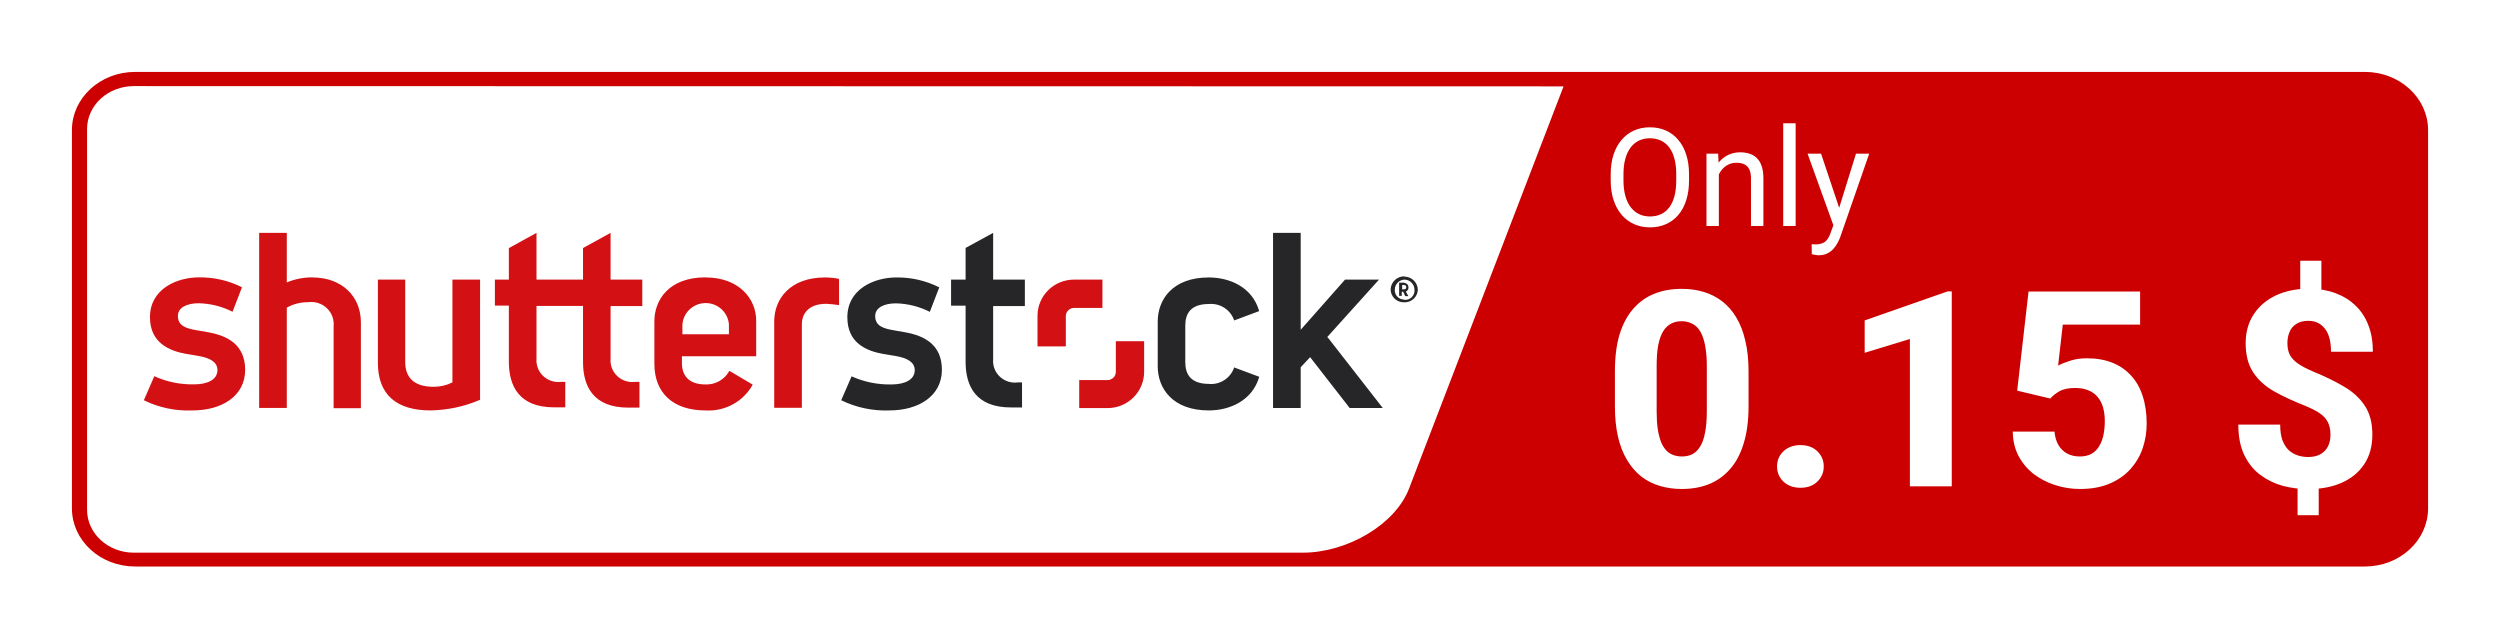 <svg width="365" height="93" viewBox="0 0 365 93" fill="none" xmlns="http://www.w3.org/2000/svg">
<g filter="url(#filter0_d_6730_26644)">
<path d="M345.278 7H19.722C14.905 7 11 10.582 11 15V70.21C11 74.628 14.905 78.21 19.722 78.21H345.278C350.095 78.21 354 74.628 354 70.21V15C354 10.582 350.095 7 345.278 7Z" fill="#CC0000"/>
<path d="M345.278 7H19.722C14.905 7 11 10.582 11 15V70.21C11 74.628 14.905 78.21 19.722 78.21H345.278C350.095 78.21 354 74.628 354 70.21V15C354 10.582 350.095 7 345.278 7Z" stroke="#CC0000" stroke-miterlimit="10"/>
<path fill-rule="evenodd" clip-rule="evenodd" d="M19.537 8.57C17.726 8.57 15.99 9.229 14.71 10.403C13.431 11.577 12.711 13.17 12.711 14.83V70.43C12.711 72.09 13.431 73.683 14.71 74.856C15.99 76.03 17.726 76.69 19.537 76.69H190.186C196.728 76.69 203.706 72.56 205.712 67.36L228.28 8.61L19.537 8.57Z" fill="white"/>
<path d="M132.035 44.49L130.533 44.231C129.032 43.971 127.778 43.63 127.778 42.143C127.778 40.874 129.156 40.288 130.809 40.288C132.531 40.329 134.221 40.753 135.755 41.529L137.133 37.954C135.193 36.975 133.041 36.478 130.864 36.508C127.64 36.508 123.713 38.186 123.713 42.321C123.713 46.032 126.4 47.232 128.99 47.683L130.795 47.983C132.531 48.283 133.551 48.91 133.551 50.043C133.551 51.407 132.173 52.13 130.12 52.13C128.126 52.168 126.148 51.763 124.333 50.944L122.818 54.436C124.999 55.503 127.414 56.014 129.845 55.923C134.102 55.923 137.519 53.836 137.519 49.975C137.505 46.373 135.053 45.008 132.035 44.49ZM145 30L140.977 32.197V36.822H138.855V40.629H140.977V48.815C140.977 52.335 142.437 55.487 147.604 55.487H149.216V51.83H148.61C148.135 51.896 147.65 51.855 147.194 51.709C146.737 51.563 146.319 51.317 145.972 50.989C145.625 50.661 145.357 50.26 145.189 49.815C145.021 49.37 144.956 48.892 145 48.419V40.683H149.629V36.822H145V30ZM176.524 52.049C173.768 52.049 173.052 50.561 173.052 48.883V43.535C173.052 41.857 173.768 40.383 176.51 40.383C177.306 40.315 178.103 40.516 178.77 40.951C179.438 41.387 179.937 42.033 180.188 42.784L183.84 41.42C182.82 37.845 179.444 36.508 176.482 36.508C171.164 36.508 169.028 39.769 169.028 42.934V49.497C169.028 52.663 171.164 55.923 176.482 55.923C179.458 55.923 182.82 54.559 183.853 51.012L180.188 49.647C179.94 50.39 179.449 51.031 178.793 51.468C178.138 51.905 177.354 52.114 176.565 52.062L176.524 52.049ZM193.76 45.227L201.337 36.822H196.377L189.902 44.149V30H185.865V55.569H189.902V49.62L191.28 48.147L197.052 55.569H201.888L193.856 45.268L193.76 45.227ZM205.016 36.344C204.495 36.344 203.994 36.548 203.623 36.91C203.251 37.273 203.039 37.766 203.032 38.282C203.037 38.532 203.093 38.779 203.195 39.008C203.297 39.237 203.444 39.444 203.627 39.616C203.81 39.788 204.026 39.923 204.262 40.013C204.498 40.102 204.75 40.145 205.002 40.138C205.254 40.148 205.505 40.11 205.742 40.025C205.978 39.94 206.196 39.809 206.381 39.64C206.567 39.472 206.717 39.269 206.823 39.043C206.929 38.816 206.989 38.572 207 38.323C206.996 37.812 206.791 37.324 206.428 36.962C206.065 36.599 205.573 36.392 205.057 36.385L205.016 36.344ZM205.016 39.742C204.827 39.742 204.639 39.704 204.465 39.63C204.292 39.555 204.135 39.446 204.006 39.309C203.877 39.172 203.777 39.01 203.714 38.833C203.651 38.657 203.625 38.469 203.638 38.282C203.641 37.905 203.79 37.544 204.054 37.272C204.318 37.001 204.677 36.839 205.057 36.822C205.451 36.833 205.824 36.996 206.097 37.277C206.371 37.557 206.522 37.933 206.518 38.323C206.532 38.517 206.504 38.712 206.436 38.894C206.368 39.077 206.261 39.243 206.122 39.381C205.984 39.52 205.817 39.627 205.634 39.696C205.45 39.765 205.254 39.795 205.057 39.783L205.016 39.742ZM205.016 37.272H204.272V39.196H204.658V38.596H204.864L205.168 39.237H205.622L205.25 38.582C205.369 38.53 205.47 38.444 205.539 38.334C205.608 38.224 205.642 38.097 205.636 37.968V37.859C205.618 37.725 205.558 37.6 205.464 37.502C205.37 37.404 205.247 37.338 205.112 37.313L205.016 37.272ZM205.305 37.941C205.305 38.118 205.236 38.241 204.961 38.241H204.713V37.613H204.961C205.209 37.613 205.305 37.75 205.305 37.9V37.941Z" fill="#262629"/>
<path d="M160.954 36.822H156.821C156.121 36.82 155.427 36.955 154.78 37.219C154.132 37.482 153.543 37.87 153.047 38.359C152.55 38.848 152.156 39.429 151.887 40.069C151.617 40.709 151.477 41.395 151.475 42.089V46.577H155.609V42.143C155.612 41.827 155.742 41.525 155.969 41.303C156.196 41.081 156.502 40.956 156.821 40.956H160.954V36.822ZM162.911 45.813V50.289C162.911 50.607 162.783 50.912 162.556 51.138C162.328 51.363 162.02 51.489 161.698 51.489H157.565V55.582H161.698C163.116 55.582 164.476 55.025 165.479 54.032C166.481 53.039 167.044 51.693 167.044 50.289V45.813H162.911ZM89.145 30L85.122 32.21V36.822H78.329V30L74.292 32.224V36.822H72.253V40.615H74.292V48.801C74.292 52.322 75.753 55.473 80.919 55.473H82.531V51.748H81.939C81.466 51.811 80.984 51.768 80.529 51.622C80.075 51.476 79.659 51.231 79.313 50.906C78.967 50.58 78.698 50.181 78.528 49.739C78.358 49.297 78.29 48.823 78.329 48.351V40.67H85.122V48.856C85.122 52.362 86.582 55.514 91.749 55.514H93.361V51.748H92.755C92.281 51.814 91.798 51.773 91.342 51.628C90.886 51.483 90.47 51.238 90.123 50.911C89.776 50.585 89.508 50.185 89.338 49.742C89.169 49.299 89.103 48.823 89.145 48.351V40.683H93.774V36.822H89.145V30ZM45.607 36.495C44.325 36.492 43.056 36.742 41.873 37.231V30H37.836V55.555H41.873V40.915C42.822 40.382 43.897 40.109 44.987 40.124C45.478 40.053 45.978 40.094 46.451 40.243C46.923 40.392 47.355 40.647 47.714 40.986C48.072 41.325 48.348 41.741 48.52 42.201C48.692 42.662 48.756 43.155 48.707 43.644V55.596H52.689V43.057C52.689 39.278 49.933 36.508 45.607 36.508V36.495ZM66.053 51.83C65.2 52.26 64.255 52.48 63.298 52.472C60.28 52.472 59.164 50.957 59.164 48.87V36.822H55.169V48.965C55.169 53.659 57.924 55.923 62.857 55.923C65.347 55.879 67.805 55.351 70.09 54.368V36.822H66.053V51.83ZM30.231 44.476L28.729 44.217C27.241 43.958 25.974 43.617 25.974 42.13C25.974 40.861 27.352 40.274 29.019 40.274C30.736 40.315 32.422 40.739 33.951 41.516L35.329 37.941C33.385 36.96 31.228 36.464 29.046 36.495C25.836 36.495 21.896 38.173 21.896 42.307C21.896 46.018 24.651 47.219 27.186 47.669L28.991 47.969C30.727 48.269 31.747 48.897 31.747 50.029C31.747 51.394 30.369 52.117 28.33 52.117C26.331 52.156 24.349 51.75 22.529 50.93L21 54.436C23.205 55.517 25.651 56.029 28.109 55.923C32.38 55.923 35.797 53.836 35.797 49.975C35.77 46.373 33.303 45.008 30.286 44.49L30.231 44.476ZM103.005 36.495C97.618 36.495 95.538 39.824 95.538 42.921V49.102C95.538 53.399 98.293 55.923 103.005 55.923C104.396 56.009 105.783 55.701 107.003 55.034C108.223 54.367 109.226 53.369 109.894 52.158L106.491 50.139C106.158 50.761 105.654 51.278 105.037 51.631C104.421 51.983 103.717 52.156 103.005 52.13C100.511 52.13 99.561 50.766 99.561 49.033V48.01H110.404V42.934C110.459 39.551 107.8 36.508 103.06 36.508L103.005 36.495ZM106.422 44.804H99.63V43.439C99.675 42.583 100.048 41.777 100.673 41.184C101.298 40.59 102.128 40.256 102.994 40.247C103.859 40.238 104.695 40.556 105.332 41.137C105.969 41.717 106.359 42.516 106.422 43.371V44.804ZM113.035 42.934V55.541H117.072V43.262C117.072 42.198 117.692 40.356 120.641 40.356C121.264 40.386 121.885 40.449 122.501 40.547V36.713C121.825 36.577 121.137 36.508 120.448 36.508C115.323 36.508 113.035 39.674 113.035 42.934Z" fill="#D31114"/>
<path d="M255.289 50.242V55.301C255.289 57.384 255.055 59.188 254.586 60.711C254.13 62.234 253.466 63.491 252.594 64.481C251.734 65.47 250.706 66.206 249.508 66.688C248.323 67.156 247.008 67.391 245.562 67.391C244.404 67.391 243.323 67.241 242.32 66.941C241.318 66.642 240.413 66.18 239.605 65.555C238.811 64.917 238.128 64.122 237.555 63.172C236.982 62.221 236.539 61.089 236.227 59.773C235.927 58.458 235.777 56.967 235.777 55.301V50.242C235.777 48.133 236.005 46.323 236.461 44.812C236.93 43.302 237.6 42.052 238.473 41.062C239.345 40.073 240.374 39.344 241.559 38.875C242.757 38.406 244.078 38.172 245.523 38.172C246.682 38.172 247.757 38.322 248.746 38.621C249.749 38.921 250.654 39.383 251.461 40.008C252.268 40.633 252.952 41.421 253.512 42.371C254.085 43.322 254.521 44.454 254.82 45.77C255.133 47.072 255.289 48.562 255.289 50.242ZM249.195 56.062V49.441C249.195 48.465 249.137 47.618 249.02 46.902C248.915 46.173 248.759 45.555 248.551 45.047C248.355 44.539 248.108 44.129 247.809 43.816C247.509 43.504 247.164 43.276 246.773 43.133C246.396 42.977 245.979 42.898 245.523 42.898C244.951 42.898 244.436 43.016 243.98 43.25C243.525 43.484 243.141 43.855 242.828 44.363C242.516 44.858 242.275 45.529 242.105 46.375C241.949 47.208 241.871 48.23 241.871 49.441V56.062C241.871 57.039 241.923 57.892 242.027 58.621C242.145 59.35 242.301 59.975 242.496 60.496C242.704 61.004 242.958 61.421 243.258 61.746C243.557 62.059 243.902 62.286 244.293 62.43C244.684 62.573 245.107 62.645 245.562 62.645C246.135 62.645 246.643 62.534 247.086 62.312C247.529 62.078 247.906 61.707 248.219 61.199C248.544 60.678 248.785 59.995 248.941 59.148C249.111 58.302 249.195 57.273 249.195 56.062ZM259.449 64.109C259.449 63.224 259.762 62.482 260.387 61.883C261.025 61.284 261.852 60.984 262.867 60.984C263.896 60.984 264.716 61.284 265.328 61.883C265.953 62.482 266.266 63.224 266.266 64.109C266.266 64.982 265.953 65.717 265.328 66.316C264.716 66.915 263.896 67.215 262.867 67.215C261.852 67.215 261.025 66.915 260.387 66.316C259.762 65.717 259.449 64.982 259.449 64.109ZM284.957 38.543V67H278.844V45.496L272.242 47.508V42.781L284.352 38.543H284.957ZM299.352 54.188L294.508 53.035L296.168 38.562H312.457V43.387H301.168L300.484 49.383C300.836 49.175 301.389 48.947 302.145 48.699C302.9 48.439 303.746 48.309 304.684 48.309C306.077 48.309 307.314 48.523 308.395 48.953C309.475 49.383 310.387 50.008 311.129 50.828C311.884 51.635 312.451 52.632 312.828 53.816C313.219 55.001 313.414 56.349 313.414 57.859C313.414 59.109 313.219 60.307 312.828 61.453C312.438 62.586 311.839 63.602 311.031 64.5C310.237 65.385 309.228 66.088 308.004 66.609C306.78 67.13 305.341 67.391 303.688 67.391C302.438 67.391 301.227 67.202 300.055 66.824C298.883 66.447 297.828 65.9 296.891 65.184C295.966 64.454 295.23 63.569 294.684 62.527C294.15 61.486 293.876 60.314 293.863 59.012H299.957C300.022 59.767 300.211 60.418 300.523 60.965C300.836 61.499 301.259 61.915 301.793 62.215C302.327 62.501 302.945 62.645 303.648 62.645C304.326 62.645 304.898 62.514 305.367 62.254C305.836 61.98 306.207 61.609 306.48 61.141C306.767 60.672 306.975 60.125 307.105 59.5C307.236 58.875 307.301 58.204 307.301 57.488C307.301 56.746 307.216 56.082 307.047 55.496C306.878 54.897 306.617 54.389 306.266 53.973C305.914 53.543 305.465 53.217 304.918 52.996C304.384 52.762 303.74 52.645 302.984 52.645C301.995 52.645 301.22 52.807 300.66 53.133C300.1 53.458 299.664 53.81 299.352 54.188ZM338.922 34.07V39.793H335.836V34.07H338.922ZM338.531 65.965V71.219H335.445V65.965H338.531ZM340.25 59.5C340.25 58.771 340.126 58.159 339.879 57.664C339.645 57.169 339.254 56.733 338.707 56.355C338.16 55.978 337.438 55.607 336.539 55.242C334.82 54.565 333.31 53.862 332.008 53.133C330.706 52.391 329.69 51.466 328.961 50.359C328.232 49.253 327.867 47.833 327.867 46.102C327.867 44.487 328.258 43.087 329.039 41.902C329.82 40.704 330.901 39.78 332.281 39.129C333.674 38.478 335.283 38.152 337.105 38.152C338.499 38.152 339.768 38.361 340.914 38.777C342.06 39.194 343.043 39.793 343.863 40.574C344.697 41.355 345.335 42.319 345.777 43.465C346.22 44.598 346.441 45.893 346.441 47.352H340.328C340.328 46.583 340.25 45.919 340.094 45.359C339.938 44.786 339.71 44.318 339.41 43.953C339.111 43.575 338.759 43.296 338.355 43.113C337.965 42.931 337.522 42.84 337.027 42.84C336.311 42.84 335.725 42.99 335.27 43.289C334.814 43.575 334.482 43.966 334.273 44.461C334.065 44.956 333.961 45.509 333.961 46.121C333.961 46.746 334.072 47.293 334.293 47.762C334.527 48.23 334.918 48.66 335.465 49.051C336.012 49.441 336.76 49.839 337.711 50.242C339.404 50.932 340.901 51.661 342.203 52.43C343.505 53.185 344.521 54.116 345.25 55.223C345.992 56.316 346.363 57.729 346.363 59.461C346.363 61.154 345.966 62.592 345.172 63.777C344.391 64.962 343.29 65.867 341.871 66.492C340.465 67.104 338.837 67.41 336.988 67.41C335.751 67.41 334.527 67.254 333.316 66.941C332.118 66.616 331.025 66.088 330.035 65.359C329.046 64.63 328.258 63.66 327.672 62.449C327.086 61.238 326.793 59.754 326.793 57.996H332.906C332.906 58.908 333.017 59.669 333.238 60.281C333.473 60.88 333.779 61.362 334.156 61.727C334.547 62.078 334.983 62.332 335.465 62.488C335.96 62.645 336.467 62.723 336.988 62.723C337.73 62.723 338.342 62.579 338.824 62.293C339.306 62.007 339.664 61.622 339.898 61.141C340.133 60.646 340.25 60.099 340.25 59.5Z" fill="white"/>
<path d="M246.598 21.441V22.34C246.598 23.408 246.464 24.365 246.197 25.211C245.93 26.057 245.546 26.777 245.045 27.369C244.544 27.962 243.941 28.414 243.238 28.727C242.542 29.039 241.76 29.195 240.895 29.195C240.055 29.195 239.283 29.039 238.58 28.727C237.883 28.414 237.278 27.962 236.764 27.369C236.256 26.777 235.862 26.057 235.582 25.211C235.302 24.365 235.162 23.408 235.162 22.34V21.441C235.162 20.374 235.299 19.42 235.572 18.58C235.852 17.734 236.246 17.014 236.754 16.422C237.262 15.823 237.864 15.367 238.561 15.055C239.264 14.742 240.035 14.586 240.875 14.586C241.741 14.586 242.522 14.742 243.219 15.055C243.922 15.367 244.524 15.823 245.025 16.422C245.533 17.014 245.921 17.734 246.188 18.58C246.461 19.42 246.598 20.374 246.598 21.441ZM244.732 22.34V21.422C244.732 20.576 244.645 19.827 244.469 19.176C244.299 18.525 244.049 17.978 243.717 17.535C243.385 17.092 242.978 16.757 242.496 16.529C242.021 16.301 241.48 16.188 240.875 16.188C240.289 16.188 239.758 16.301 239.283 16.529C238.814 16.757 238.411 17.092 238.072 17.535C237.74 17.978 237.483 18.525 237.301 19.176C237.118 19.827 237.027 20.576 237.027 21.422V22.34C237.027 23.193 237.118 23.948 237.301 24.605C237.483 25.256 237.743 25.807 238.082 26.256C238.427 26.699 238.834 27.034 239.303 27.262C239.778 27.49 240.309 27.604 240.895 27.604C241.507 27.604 242.05 27.49 242.525 27.262C243.001 27.034 243.401 26.699 243.727 26.256C244.059 25.807 244.309 25.256 244.479 24.605C244.648 23.948 244.732 23.193 244.732 22.34ZM250.953 20.689V29H249.146V18.434H250.855L250.953 20.689ZM250.523 23.316L249.771 23.287C249.778 22.564 249.885 21.897 250.094 21.285C250.302 20.667 250.595 20.13 250.973 19.674C251.35 19.218 251.799 18.866 252.32 18.619C252.848 18.365 253.43 18.238 254.068 18.238C254.589 18.238 255.058 18.31 255.475 18.453C255.891 18.59 256.246 18.811 256.539 19.117C256.839 19.423 257.066 19.82 257.223 20.309C257.379 20.79 257.457 21.38 257.457 22.076V29H255.641V22.057C255.641 21.503 255.559 21.061 255.396 20.729C255.234 20.39 254.996 20.146 254.684 19.996C254.371 19.84 253.987 19.762 253.531 19.762C253.082 19.762 252.672 19.856 252.301 20.045C251.936 20.234 251.62 20.494 251.354 20.826C251.093 21.158 250.888 21.539 250.738 21.969C250.595 22.392 250.523 22.841 250.523 23.316ZM262.164 14V29H260.348V14H262.164ZM268.033 27.906L270.973 18.434H272.906L268.668 30.631C268.57 30.891 268.44 31.171 268.277 31.471C268.121 31.777 267.919 32.066 267.672 32.34C267.424 32.613 267.125 32.835 266.773 33.004C266.428 33.18 266.015 33.268 265.533 33.268C265.39 33.268 265.208 33.248 264.986 33.209C264.765 33.17 264.609 33.137 264.518 33.111L264.508 31.646C264.56 31.653 264.641 31.66 264.752 31.666C264.869 31.679 264.951 31.686 264.996 31.686C265.406 31.686 265.755 31.63 266.041 31.52C266.327 31.415 266.568 31.236 266.764 30.982C266.965 30.735 267.138 30.393 267.281 29.957L268.033 27.906ZM265.875 18.434L268.619 26.637L269.088 28.541L267.789 29.205L263.902 18.434H265.875Z" fill="white"/>
</g>
<defs>
<filter id="filter0_d_6730_26644" x="0.5" y="0.5" width="364" height="92.21" filterUnits="userSpaceOnUse" color-interpolation-filters="sRGB">
<feFlood flood-opacity="0" result="BackgroundImageFix"/>
<feColorMatrix in="SourceAlpha" type="matrix" values="0 0 0 0 0 0 0 0 0 0 0 0 0 0 0 0 0 0 127 0" result="hardAlpha"/>
<feOffset dy="4"/>
<feGaussianBlur stdDeviation="5"/>
<feComposite in2="hardAlpha" operator="out"/>
<feColorMatrix type="matrix" values="0 0 0 0 0 0 0 0 0 0 0 0 0 0 0 0 0 0 0.3 0"/>
<feBlend mode="normal" in2="BackgroundImageFix" result="effect1_dropShadow_6730_26644"/>
<feBlend mode="normal" in="SourceGraphic" in2="effect1_dropShadow_6730_26644" result="shape"/>
</filter>
</defs>
</svg>
<!-- M345.278 7H19.7222C14.9051 7 11 10.5817 11 15V70.21C11 74.6283 14.9051 78.21 19.7222 78.21H345.278C350.095 78.21 354 74.6283 354 70.21V15C354 10.5817 350.095 7 345.278 7Z
M345.278 7H19.7222C14.9051 7 11 10.5817 11 15V70.21C11 74.6283 14.9051 78.21 19.7222 78.21H345.278C350.095 78.21 354 74.6283 354 70.21V15C354 10.5817 350.095 7 345.278 7Z
M19.5365 8.56995C17.7264 8.56995 15.9904 9.22948 14.7105 10.4035C13.4305 11.5774 12.7114 13.1697 12.7114 14.8299V70.4299C12.7114 72.0902 13.4305 73.6825 14.7105 74.8564C15.9904 76.0304 17.7264 76.6899 19.5365 76.6899H190.186C196.728 76.6899 203.706 72.5599 205.712 67.3599L228.28 8.60995L19.5365 8.56995Z
M160.954 36.822H156.821C156.121 36.8202 155.427 36.955 154.78 37.2187C154.132 37.4824 153.543 37.8698 153.047 38.3589C152.55 38.8479 152.156 39.429 151.887 40.0689C151.617 40.7089 151.477 41.3951 151.475 42.0885V46.5774H155.609V42.1431C155.612 41.8271 155.742 41.5252 155.969 41.3029C156.196 41.0807 156.502 40.9561 156.821 40.9561H160.954V36.822ZM162.911 45.8133V50.2886C162.911 50.607 162.783 50.9124 162.556 51.1376C162.328 51.3627 162.02 51.4892 161.698 51.4892H157.565V55.5824H161.698C163.116 55.5824 164.476 55.0247 165.479 54.0319C166.481 53.0391 167.044 51.6926 167.044 50.2886V45.8133H162.911ZM89.1448 30L85.1217 32.2103V36.822H78.3293V30L74.2924 32.224V36.822H72.2533V40.615H74.2924V48.8014C74.2924 52.3215 75.7528 55.4733 80.9195 55.4733H82.5315V51.7485H81.939C81.4655 51.8112 80.9838 51.7681 80.5293 51.6222C80.0749 51.4764 79.6592 51.2314 79.3129 50.9055C78.9666 50.5796 78.6985 50.181 78.5282 49.7389C78.358 49.2968 78.29 48.8226 78.3293 48.3511V40.6696H85.1217V48.8559C85.1217 52.3624 86.5821 55.5142 91.7488 55.5142H93.3608V51.7485H92.7546C92.2806 51.8139 91.7978 51.7726 91.3421 51.6277C90.8864 51.4828 90.4696 51.238 90.1227 50.9115C89.7758 50.585 89.5077 50.1852 89.3384 49.7419C89.1691 49.2986 89.1029 48.8232 89.1448 48.3511V40.6832H93.7741V36.822H89.1448V30ZM45.6071 36.4945C44.3254 36.492 43.0561 36.7425 41.8733 37.2313V30H37.8364V55.5551H41.8733V40.9152C42.8217 40.3818 43.8966 40.1086 44.9871 40.1238C45.4778 40.053 45.9784 40.0938 46.4508 40.2432C46.9233 40.3925 47.3551 40.6465 47.7137 40.9858C48.0722 41.3251 48.348 41.7408 48.5201 42.2013C48.6923 42.6619 48.7562 43.1553 48.7071 43.644V55.5961H52.6888V43.0573C52.6888 39.2779 49.9333 36.5082 45.6071 36.5082V36.4945ZM66.0533 51.8303C65.2002 52.2604 64.2549 52.4804 63.2977 52.4716C60.2804 52.4716 59.1644 50.9571 59.1644 48.8696V36.822H55.1688V48.9651C55.1688 53.6586 57.9244 55.9235 62.8568 55.9235C65.3475 55.8793 67.8052 55.3508 70.0902 54.3681V36.822H66.0533V51.8303ZM30.2311 44.4762L28.7293 44.217C27.2413 43.9578 25.9738 43.6167 25.9738 42.1295C25.9738 40.8606 27.3515 40.2739 29.0187 40.2739C30.7362 40.3151 32.4222 40.7395 33.9511 41.5155L35.3289 37.9408C33.3845 36.96 31.228 36.4636 29.0462 36.4945C25.836 36.4945 21.8956 38.1727 21.8956 42.3068C21.8956 46.018 24.6511 47.2187 27.1862 47.6689L28.9911 47.9691C30.7271 48.2693 31.7467 48.8969 31.7467 50.0293C31.7467 51.3937 30.3689 52.1168 28.3298 52.1168C26.331 52.1558 24.3488 51.7501 22.5293 50.9298L21 54.4363C23.2054 55.5173 25.6509 56.0288 28.1093 55.9235C32.3804 55.9235 35.7973 53.836 35.7973 49.9747C35.7698 46.3727 33.3035 45.0084 30.2862 44.4899L30.2311 44.4762ZM103.005 36.4945C97.6181 36.4945 95.5377 39.8236 95.5377 42.9208V49.1015C95.5377 53.3994 98.2932 55.9235 103.005 55.9235C104.396 56.0093 105.783 55.7007 107.003 55.0337C108.223 54.3667 109.226 53.3691 109.894 52.1578L106.491 50.1385C106.158 50.7612 105.654 51.2784 105.037 51.6307C104.421 51.983 103.717 52.1562 103.005 52.1305C100.511 52.1305 99.5608 50.7661 99.5608 49.0333V48.01H110.404V42.9345C110.459 39.5508 107.8 36.5082 103.06 36.5082L103.005 36.4945ZM106.422 44.8037H99.6297V43.4393C99.6753 42.5833 100.048 41.7767 100.673 41.1836C101.298 40.5905 102.128 40.2556 102.994 40.2469C103.859 40.2382 104.695 40.5564 105.332 41.1368C105.969 41.7172 106.359 42.5162 106.422 43.3711V44.8037ZM113.035 42.9345V55.5415H117.072V43.2619C117.072 42.1977 117.692 40.3558 120.641 40.3558C121.264 40.3856 121.885 40.4494 122.501 40.5468V36.7128C121.825 36.5766 121.137 36.508 120.448 36.5082C115.323 36.5082 113.035 39.6736 113.035 42.9345Z
M255.289 50.2422V55.3008C255.289 57.3841 255.055 59.1875 254.586 60.7109C254.13 62.2344 253.466 63.4909 252.594 64.4805C251.734 65.4701 250.706 66.2057 249.508 66.6875C248.323 67.1562 247.008 67.3906 245.562 67.3906C244.404 67.3906 243.323 67.2409 242.32 66.9414C241.318 66.6419 240.413 66.1797 239.605 65.5547C238.811 64.9167 238.128 64.1224 237.555 63.1719C236.982 62.2214 236.539 61.0885 236.227 59.7734C235.927 58.4583 235.777 56.9674 235.777 55.3008V50.2422C235.777 48.1328 236.005 46.3229 236.461 44.8125C236.93 43.3021 237.6 42.0521 238.473 41.0625C239.345 40.0729 240.374 39.3438 241.559 38.875C242.757 38.4062 244.078 38.1719 245.523 38.1719C246.682 38.1719 247.757 38.3216 248.746 38.6211C249.749 38.9206 250.654 39.3828 251.461 40.0078C252.268 40.6328 252.952 41.4206 253.512 42.3711C254.085 43.3216 254.521 44.4544 254.82 45.7695C255.133 47.0716 255.289 48.5625 255.289 50.2422ZM249.195 56.0625V49.4414C249.195 48.4648 249.137 47.6185 249.02 46.9023C248.915 46.1732 248.759 45.5547 248.551 45.0469C248.355 44.5391 248.108 44.1289 247.809 43.8164C247.509 43.5039 247.164 43.276 246.773 43.1328C246.396 42.9766 245.979 42.8984 245.523 42.8984C244.951 42.8984 244.436 43.0156 243.98 43.25C243.525 43.4844 243.141 43.8555 242.828 44.3633C242.516 44.8581 242.275 45.5286 242.105 46.375C241.949 47.2083 241.871 48.2305 241.871 49.4414V56.0625C241.871 57.0391 241.923 57.8919 242.027 58.6211C242.145 59.3503 242.301 59.9753 242.496 60.4961C242.704 61.0039 242.958 61.4206 243.258 61.7461C243.557 62.0586 243.902 62.2865 244.293 62.4297C244.684 62.5729 245.107 62.6445 245.562 62.6445C246.135 62.6445 246.643 62.5339 247.086 62.3125C247.529 62.0781 247.906 61.707 248.219 61.1992C248.544 60.6784 248.785 59.9948 248.941 59.1484C249.111 58.3021 249.195 57.2734 249.195 56.0625ZM259.449 64.1094C259.449 63.224 259.762 62.4818 260.387 61.8828C261.025 61.2839 261.852 60.9844 262.867 60.9844C263.896 60.9844 264.716 61.2839 265.328 61.8828C265.953 62.4818 266.266 63.224 266.266 64.1094C266.266 64.9818 265.953 65.7174 265.328 66.3164C264.716 66.9154 263.896 67.2148 262.867 67.2148C261.852 67.2148 261.025 66.9154 260.387 66.3164C259.762 65.7174 259.449 64.9818 259.449 64.1094ZM284.957 38.543V67H278.844V45.4961L272.242 47.5078V42.7812L284.352 38.543H284.957ZM299.352 54.1875L294.508 53.0352L296.168 38.5625H312.457V43.3867H301.168L300.484 49.3828C300.836 49.1745 301.389 48.9466 302.145 48.6992C302.9 48.4388 303.746 48.3086 304.684 48.3086C306.077 48.3086 307.314 48.5234 308.395 48.9531C309.475 49.3828 310.387 50.0078 311.129 50.8281C311.884 51.6354 312.451 52.6315 312.828 53.8164C313.219 55.0013 313.414 56.349 313.414 57.8594C313.414 59.1094 313.219 60.3073 312.828 61.4531C312.438 62.5859 311.839 63.6016 311.031 64.5C310.237 65.3854 309.228 66.0885 308.004 66.6094C306.78 67.1302 305.341 67.3906 303.688 67.3906C302.438 67.3906 301.227 67.2018 300.055 66.8242C298.883 66.4466 297.828 65.8997 296.891 65.1836C295.966 64.4544 295.23 63.569 294.684 62.5273C294.15 61.4857 293.876 60.3138 293.863 59.0117H299.957C300.022 59.7669 300.211 60.418 300.523 60.9648C300.836 61.4987 301.259 61.9154 301.793 62.2148C302.327 62.5013 302.945 62.6445 303.648 62.6445C304.326 62.6445 304.898 62.5143 305.367 62.2539C305.836 61.9805 306.207 61.6094 306.48 61.1406C306.767 60.6719 306.975 60.125 307.105 59.5C307.236 58.875 307.301 58.2044 307.301 57.4883C307.301 56.7461 307.216 56.082 307.047 55.4961C306.878 54.8971 306.617 54.3893 306.266 53.9727C305.914 53.543 305.465 53.2174 304.918 52.9961C304.384 52.7617 303.74 52.6445 302.984 52.6445C301.995 52.6445 301.22 52.8073 300.66 53.1328C300.1 53.4583 299.664 53.8099 299.352 54.1875ZM338.922 34.0703V39.793H335.836V34.0703H338.922ZM338.531 65.9648V71.2188H335.445V65.9648H338.531ZM340.25 59.5C340.25 58.7708 340.126 58.1589 339.879 57.6641C339.645 57.1693 339.254 56.7331 338.707 56.3555C338.16 55.9779 337.438 55.6068 336.539 55.2422C334.82 54.5651 333.31 53.862 332.008 53.1328C330.706 52.3906 329.69 51.4661 328.961 50.3594C328.232 49.2526 327.867 47.8333 327.867 46.1016C327.867 44.487 328.258 43.0872 329.039 41.9023C329.82 40.7044 330.901 39.7799 332.281 39.1289C333.674 38.4779 335.283 38.1523 337.105 38.1523C338.499 38.1523 339.768 38.3607 340.914 38.7773C342.06 39.194 343.043 39.793 343.863 40.5742C344.697 41.3555 345.335 42.319 345.777 43.4648C346.22 44.5977 346.441 45.8932 346.441 47.3516H340.328C340.328 46.5833 340.25 45.9193 340.094 45.3594C339.938 44.7865 339.71 44.3177 339.41 43.9531C339.111 43.5755 338.759 43.2956 338.355 43.1133C337.965 42.931 337.522 42.8398 337.027 42.8398C336.311 42.8398 335.725 42.9896 335.27 43.2891C334.814 43.5755 334.482 43.9661 334.273 44.4609C334.065 44.9557 333.961 45.5091 333.961 46.1211C333.961 46.7461 334.072 47.293 334.293 47.7617C334.527 48.2305 334.918 48.6602 335.465 49.0508C336.012 49.4414 336.76 49.8385 337.711 50.2422C339.404 50.9323 340.901 51.6615 342.203 52.4297C343.505 53.1849 344.521 54.1159 345.25 55.2227C345.992 56.3164 346.363 57.7292 346.363 59.4609C346.363 61.1536 345.966 62.5924 345.172 63.7773C344.391 64.9622 343.29 65.8672 341.871 66.4922C340.465 67.1042 338.837 67.4102 336.988 67.4102C335.751 67.4102 334.527 67.2539 333.316 66.9414C332.118 66.6159 331.025 66.0885 330.035 65.3594C329.046 64.6302 328.258 63.6602 327.672 62.4492C327.086 61.2383 326.793 59.7539 326.793 57.9961H332.906C332.906 58.9076 333.017 59.6693 333.238 60.2812C333.473 60.8802 333.779 61.362 334.156 61.7266C334.547 62.0781 334.983 62.332 335.465 62.4883C335.96 62.6445 336.467 62.7227 336.988 62.7227C337.73 62.7227 338.342 62.5794 338.824 62.293C339.306 62.0065 339.664 61.6224 339.898 61.1406C340.133 60.6458 340.25 60.099 340.25 59.5Z
M246.598 21.4414V22.3398C246.598 23.4076 246.464 24.3646 246.197 25.2109C245.93 26.0573 245.546 26.7767 245.045 27.3691C244.544 27.9616 243.941 28.4141 243.238 28.7266C242.542 29.0391 241.76 29.1953 240.895 29.1953C240.055 29.1953 239.283 29.0391 238.58 28.7266C237.883 28.4141 237.278 27.9616 236.764 27.3691C236.256 26.7767 235.862 26.0573 235.582 25.2109C235.302 24.3646 235.162 23.4076 235.162 22.3398V21.4414C235.162 20.3737 235.299 19.4199 235.572 18.5801C235.852 17.7337 236.246 17.0143 236.754 16.4219C237.262 15.8229 237.864 15.3672 238.561 15.0547C239.264 14.7422 240.035 14.5859 240.875 14.5859C241.741 14.5859 242.522 14.7422 243.219 15.0547C243.922 15.3672 244.524 15.8229 245.025 16.4219C245.533 17.0143 245.921 17.7337 246.188 18.5801C246.461 19.4199 246.598 20.3737 246.598 21.4414ZM244.732 22.3398V21.4219C244.732 20.5755 244.645 19.8268 244.469 19.1758C244.299 18.5247 244.049 17.9779 243.717 17.5352C243.385 17.0924 242.978 16.7572 242.496 16.5293C242.021 16.3014 241.48 16.1875 240.875 16.1875C240.289 16.1875 239.758 16.3014 239.283 16.5293C238.814 16.7572 238.411 17.0924 238.072 17.5352C237.74 17.9779 237.483 18.5247 237.301 19.1758C237.118 19.8268 237.027 20.5755 237.027 21.4219V22.3398C237.027 23.1927 237.118 23.9479 237.301 24.6055C237.483 25.2565 237.743 25.8066 238.082 26.2559C238.427 26.6986 238.834 27.0339 239.303 27.2617C239.778 27.4896 240.309 27.6035 240.895 27.6035C241.507 27.6035 242.05 27.4896 242.525 27.2617C243.001 27.0339 243.401 26.6986 243.727 26.2559C244.059 25.8066 244.309 25.2565 244.479 24.6055C244.648 23.9479 244.732 23.1927 244.732 22.3398ZM250.953 20.6895V29H249.146V18.4336H250.855L250.953 20.6895ZM250.523 23.3164L249.771 23.2871C249.778 22.5645 249.885 21.8971 250.094 21.2852C250.302 20.6667 250.595 20.1296 250.973 19.6738C251.35 19.2181 251.799 18.8665 252.32 18.6191C252.848 18.3652 253.43 18.2383 254.068 18.2383C254.589 18.2383 255.058 18.3099 255.475 18.4531C255.891 18.5898 256.246 18.8112 256.539 19.1172C256.839 19.4232 257.066 19.8203 257.223 20.3086C257.379 20.7904 257.457 21.3796 257.457 22.0762V29H255.641V22.0566C255.641 21.5033 255.559 21.0605 255.396 20.7285C255.234 20.39 254.996 20.1458 254.684 19.9961C254.371 19.8398 253.987 19.7617 253.531 19.7617C253.082 19.7617 252.672 19.8561 252.301 20.0449C251.936 20.2337 251.62 20.4941 251.354 20.8262C251.093 21.1582 250.888 21.5391 250.738 21.9688C250.595 22.3919 250.523 22.8411 250.523 23.3164ZM262.164 14V29H260.348V14H262.164ZM268.033 27.9062L270.973 18.4336H272.906L268.668 30.6309C268.57 30.8913 268.44 31.1712 268.277 31.4707C268.121 31.7767 267.919 32.0664 267.672 32.3398C267.424 32.6133 267.125 32.8346 266.773 33.0039C266.428 33.1797 266.015 33.2676 265.533 33.2676C265.39 33.2676 265.208 33.248 264.986 33.209C264.765 33.1699 264.609 33.1374 264.518 33.1113L264.508 31.6465C264.56 31.653 264.641 31.6595 264.752 31.666C264.869 31.679 264.951 31.6855 264.996 31.6855C265.406 31.6855 265.755 31.6302 266.041 31.5195C266.327 31.4154 266.568 31.2363 266.764 30.9824C266.965 30.735 267.138 30.3932 267.281 29.957L268.033 27.9062ZM265.875 18.4336L268.619 26.6367L269.088 28.541L267.789 29.2051L263.902 18.4336H265.875Z -->
